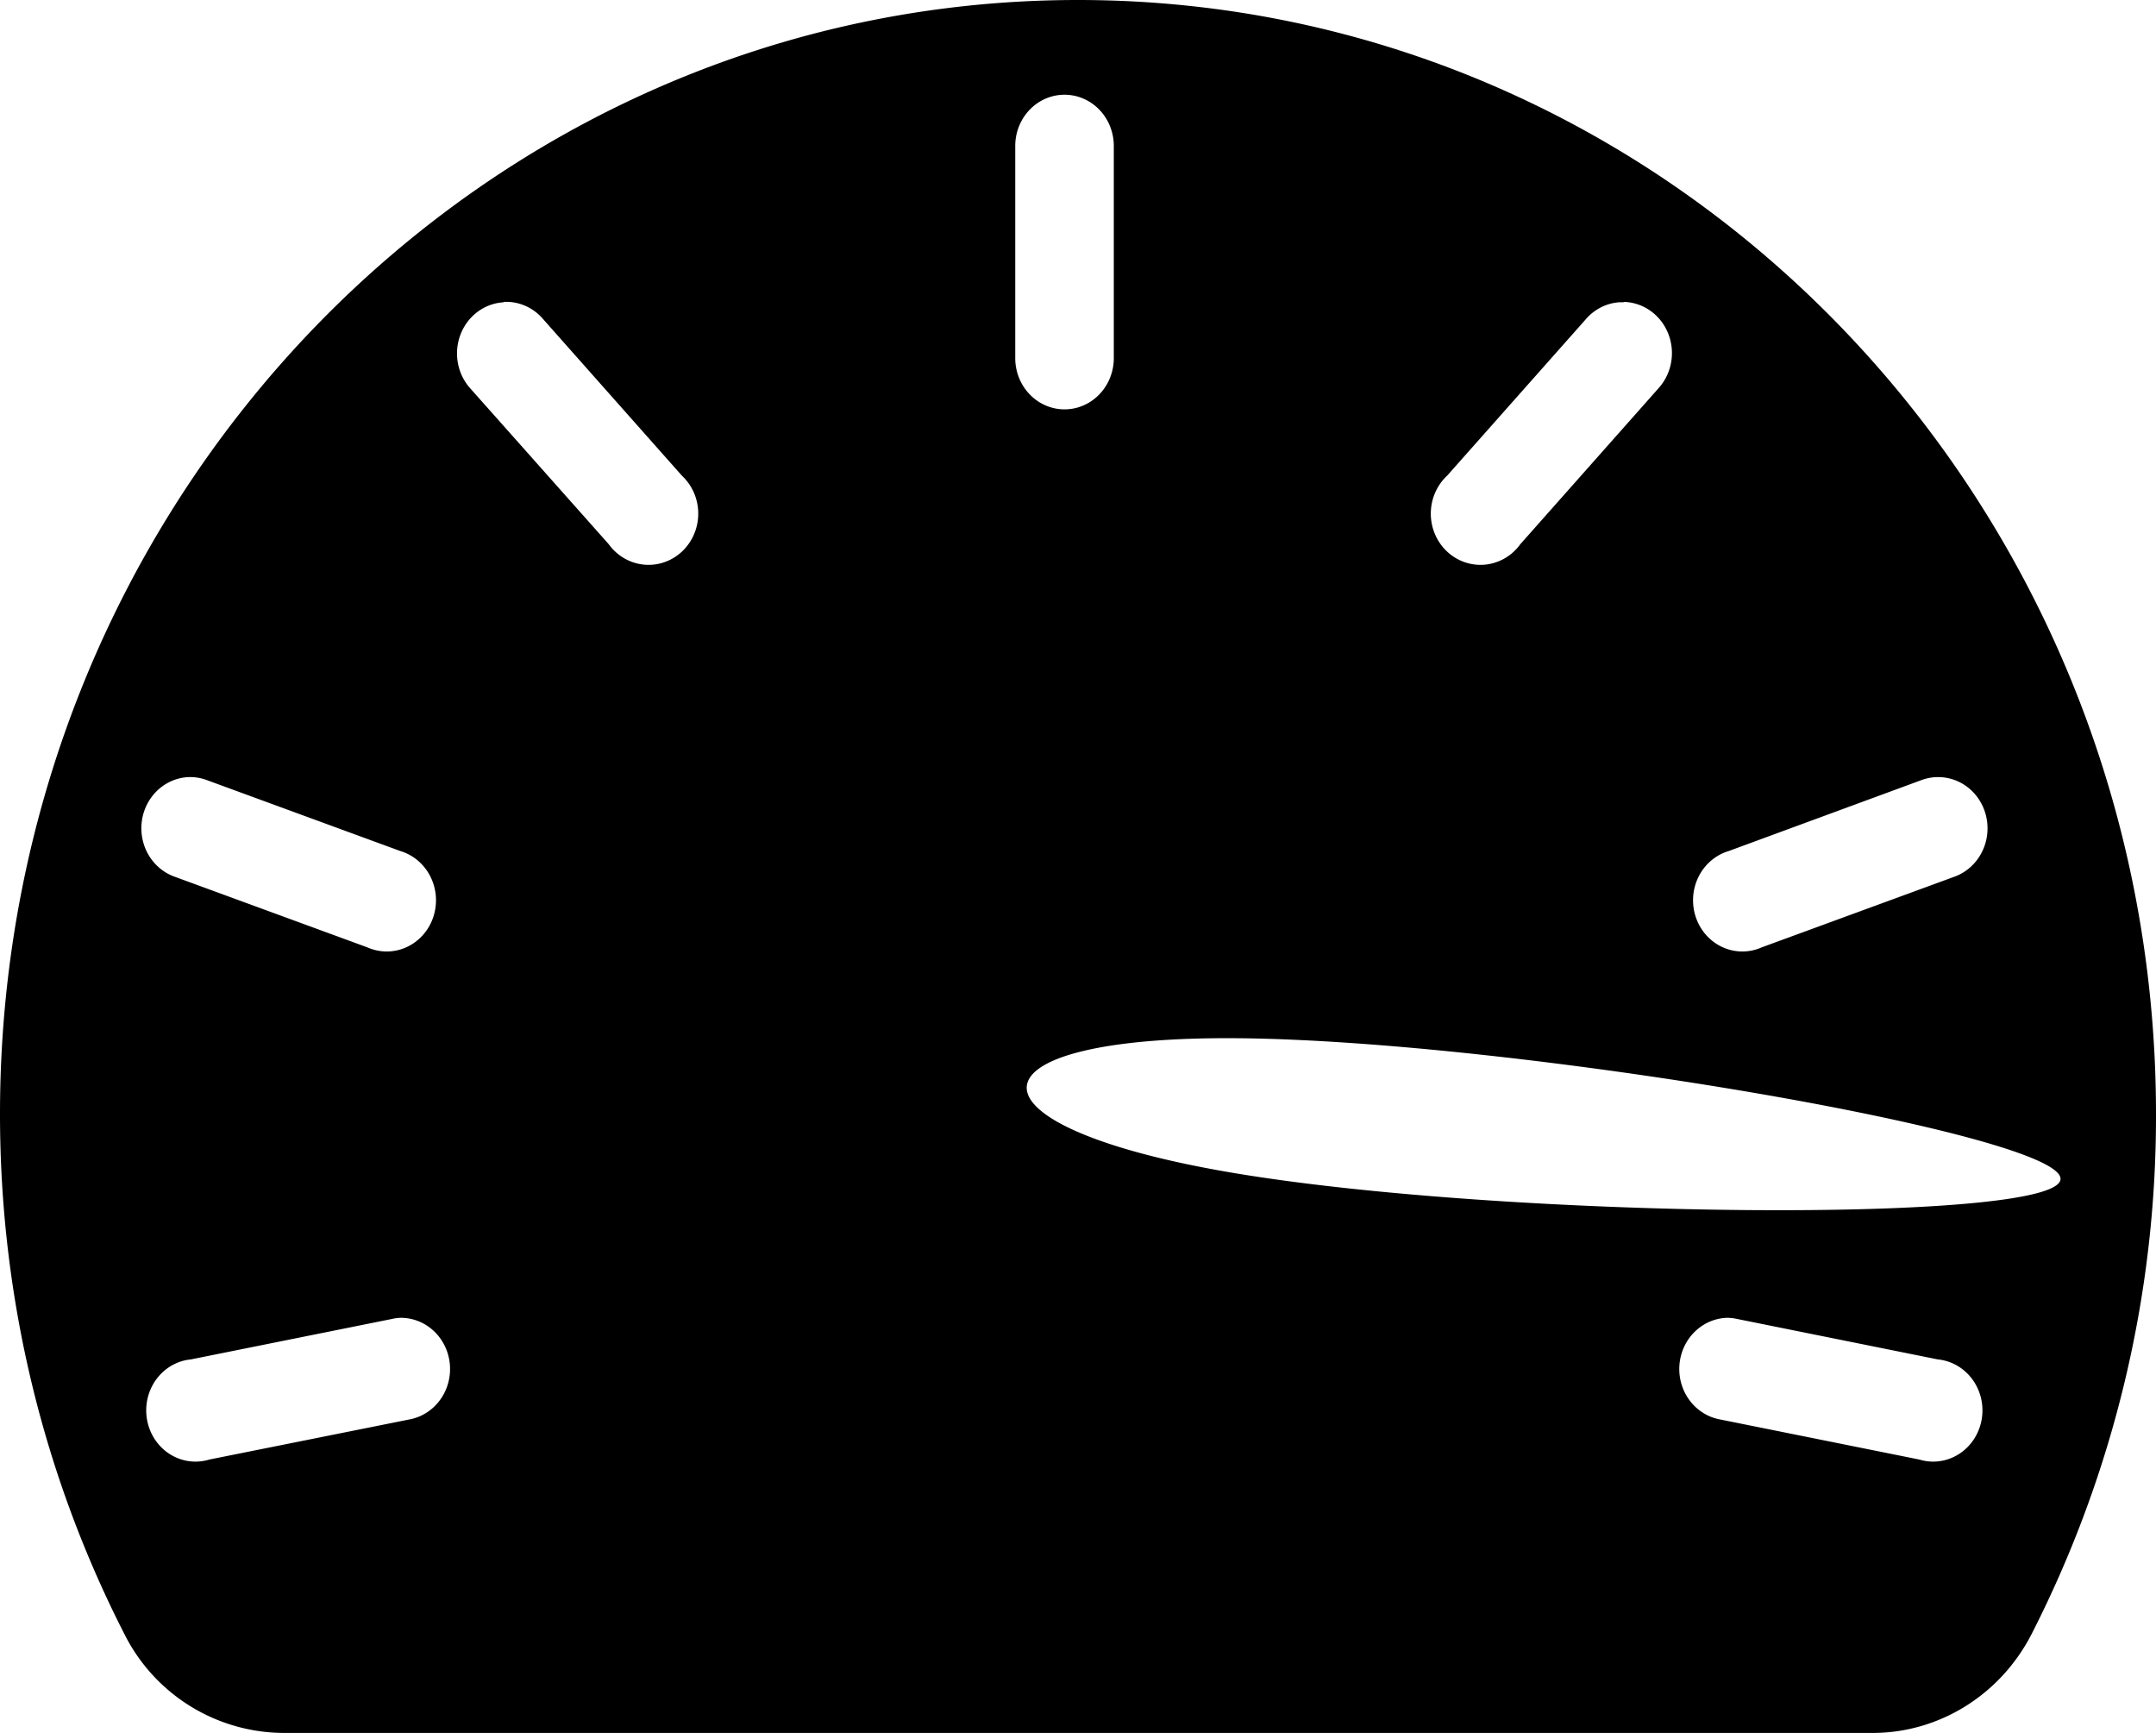 <svg xmlns="http://www.w3.org/2000/svg" viewBox="0 0 56 45"><path d="M28 0C12.53 0 0 12.95 0 28.93c0 4.87 1.17 9.47 3.23 13.5A4.65 4.65 0 0 0 7.36 45h41.28c1.73 0 3.32-.99 4.13-2.57A29.57 29.57 0 0 0 56 28.93C56 12.95 43.46 0 28 0zm-.37 2.46a1.28 1.33 0 0 1 1.3 1.34v5.5a1.28 1.33 0 1 1-2.56 0V3.8a1.28 1.33 0 0 1 1.26-1.34zm14.54 5.38a1.28 1.33 0 0 1 .01 0 1.28 1.33 0 0 1 .9 2.24l-3.59 4.05a1.29 1.33 0 1 1-1.9-1.78l3.6-4.06a1.28 1.33 0 0 1 .86-.44 1.28 1.33 0 0 1 .13 0zm-29.09 0a1.28 1.33 0 0 1 1.03.45l3.6 4.06a1.29 1.33 0 1 1-1.9 1.78l-3.6-4.05a1.28 1.33 0 0 1 .87-2.23zm-8.2 12.34a1.28 1.33 0 0 1 .5.08l5.02 1.84a1.28 1.33 0 1 1-.86 2.5l-5.02-1.84a1.28 1.33 0 0 1 .36-2.58zm45.5 0a1.28 1.33 0 0 1 .4 2.58l-5.02 1.84a1.28 1.33 0 1 1-.86-2.5l5-1.84a1.28 1.33 0 0 1 .48-.08zm-18.24 6.78c7.2.06 21.45 2.5 21.38 3.66-.07 1.16-14.46 1.04-21.59-.18-7.12-1.22-6.98-3.54.21-3.48zM10.4 34.22a1.28 1.33 0 0 1 .28 2.63L5.44 37.9a1.28 1.33 0 1 1-.48-2.6l5.22-1.05a1.28 1.33 0 0 1 .22-.03zm34.46 0a1.28 1.33 0 0 1 .26.03l5.21 1.05a1.28 1.33 0 1 1-.48 2.6l-5.22-1.05a1.28 1.33 0 0 1 .23-2.63z"/></svg>